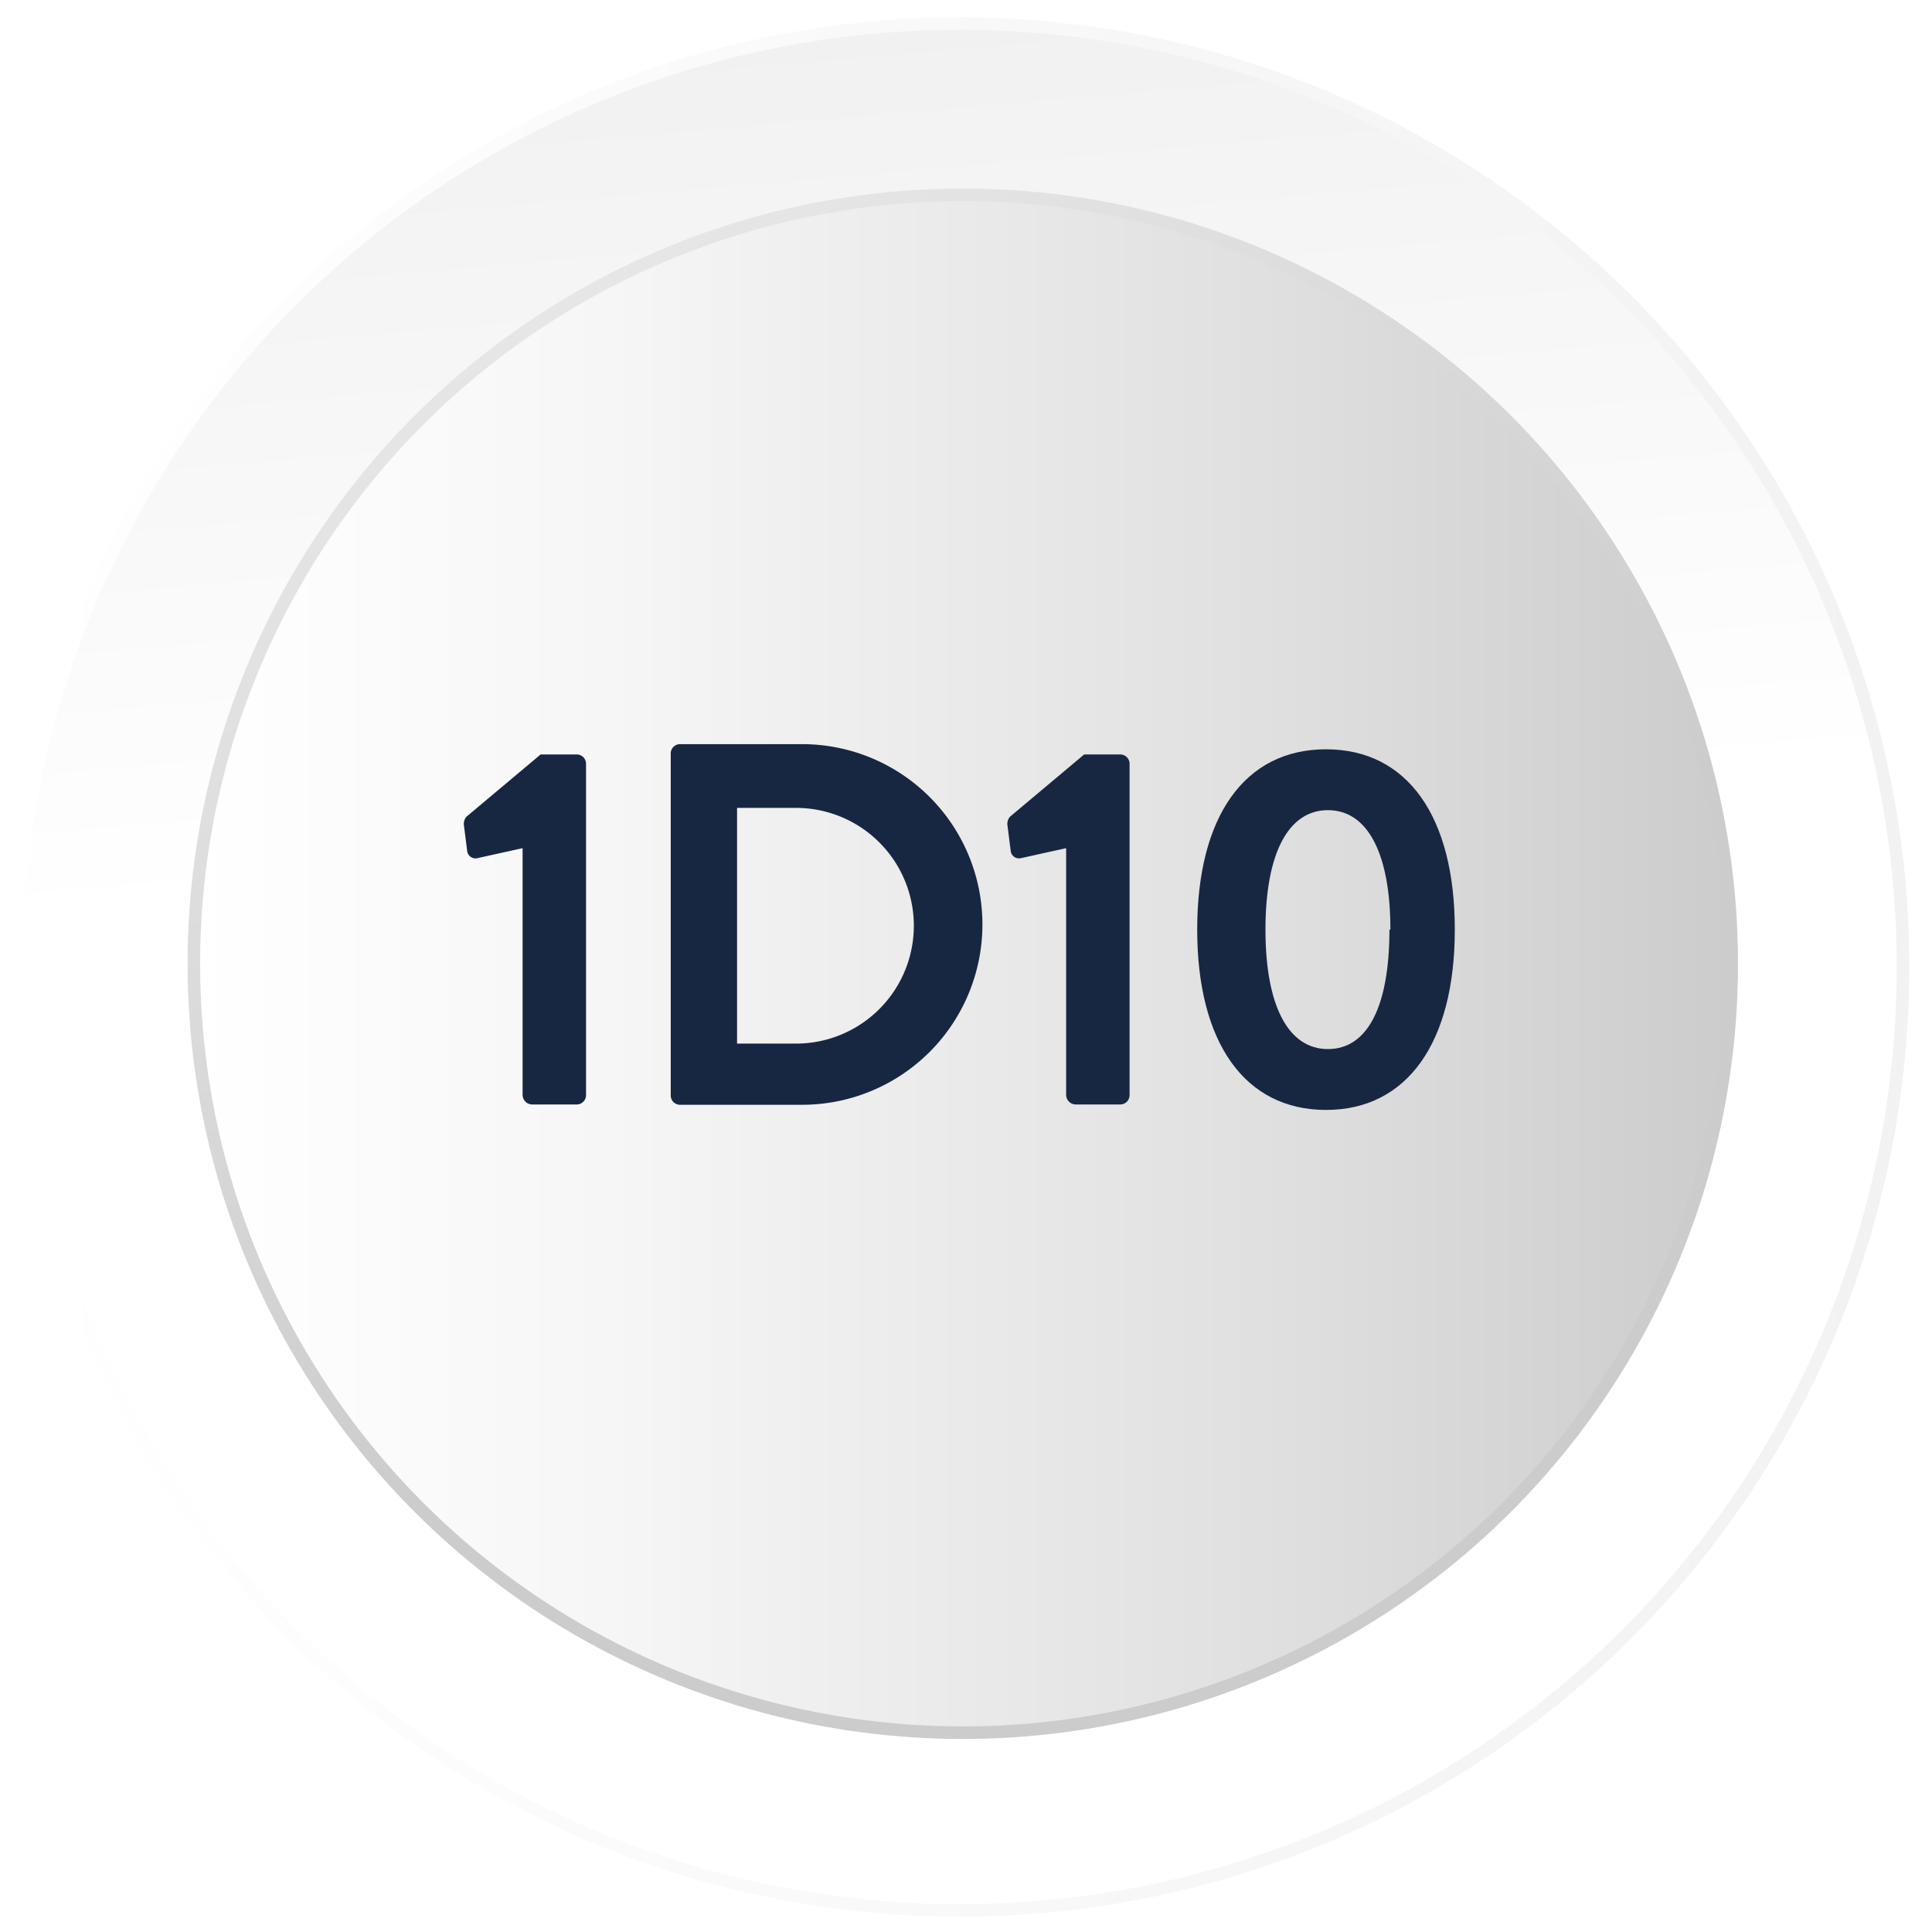<svg xmlns="http://www.w3.org/2000/svg" xmlns:xlink="http://www.w3.org/1999/xlink" viewBox="0 0 60 60"><defs><style>.a{fill:#fff;}.b,.d{stroke-miterlimit:10;}.b{stroke-width:0.39px;fill:url(#a);stroke:url(#b);}.c{fill:url(#c);}.d{fill:none;stroke-width:0.39px;stroke:url(#d);}.e{fill:#172742;}</style><linearGradient id="a" x1="29.47" y1="26.17" x2="20.56" y2="-76.57" gradientUnits="userSpaceOnUse"><stop offset="0" stop-color="#fff"/><stop offset="0.37" stop-color="#eaeaea"/><stop offset="1" stop-color="#b3b3b3"/></linearGradient><linearGradient id="b" x1="0.31" y1="30.03" x2="59.3" y2="30.03" gradientUnits="userSpaceOnUse"><stop offset="0" stop-color="#fff"/><stop offset="1" stop-color="#f2f2f2"/></linearGradient><linearGradient id="c" x1="-3885.52" y1="-1078.43" x2="-3933.27" y2="-1078.43" gradientTransform="translate(-3879.5 -1048.5) rotate(180)" gradientUnits="userSpaceOnUse"><stop offset="0" stop-color="#fff"/><stop offset="0.27" stop-color="#f6f6f6"/><stop offset="0.71" stop-color="#dfdfdf"/><stop offset="1" stop-color="#ccc"/></linearGradient><linearGradient id="d" x1="17.86" y1="9.08" x2="41.93" y2="50.78" gradientUnits="userSpaceOnUse"><stop offset="0" stop-color="#e7e6e6"/><stop offset="0.63" stop-color="#cdcccc"/></linearGradient></defs><title>Bouton OKfinal</title><rect class="a" x="-0.8" y="-0.33" width="61.24" height="60.95"/><circle class="b" cx="29.8" cy="30.03" r="29.3"/><circle class="c" cx="29.9" cy="29.93" r="23.88"/><circle class="d" cx="29.9" cy="29.93" r="23.88"/><path class="e" d="M16.23,26.34l-1.4.31a.26.26,0,0,1-.32-.21l-.1-.79a.34.34,0,0,1,.08-.29l2.3-1.93h1.13a.29.29,0,0,1,.28.3V34a.29.29,0,0,1-.28.3H16.54a.3.3,0,0,1-.31-.3Z"/><path class="e" d="M20.83,23.41a.29.29,0,0,1,.28-.3h3.8a5.6,5.6,0,1,1,0,11.2h-3.8a.29.29,0,0,1-.28-.3Zm3.89,9a3.66,3.66,0,0,0,0-7.32H22.89v7.32Z"/><path class="e" d="M33.11,26.34l-1.4.31a.26.26,0,0,1-.32-.21l-.1-.79a.34.34,0,0,1,.08-.29l2.3-1.93h1.12a.29.29,0,0,1,.29.3V34a.29.29,0,0,1-.29.3H33.42a.3.3,0,0,1-.31-.3Z"/><path class="e" d="M37.18,28.87c0-3.51,1.47-5.6,4-5.6s4,2.09,4,5.6-1.48,5.6-4,5.6S37.18,32.38,37.18,28.87Zm6,0c0-2.37-.71-3.71-1.94-3.71s-1.94,1.34-1.94,3.71.71,3.71,1.94,3.71S43.15,31.26,43.15,28.87Z"/></svg>